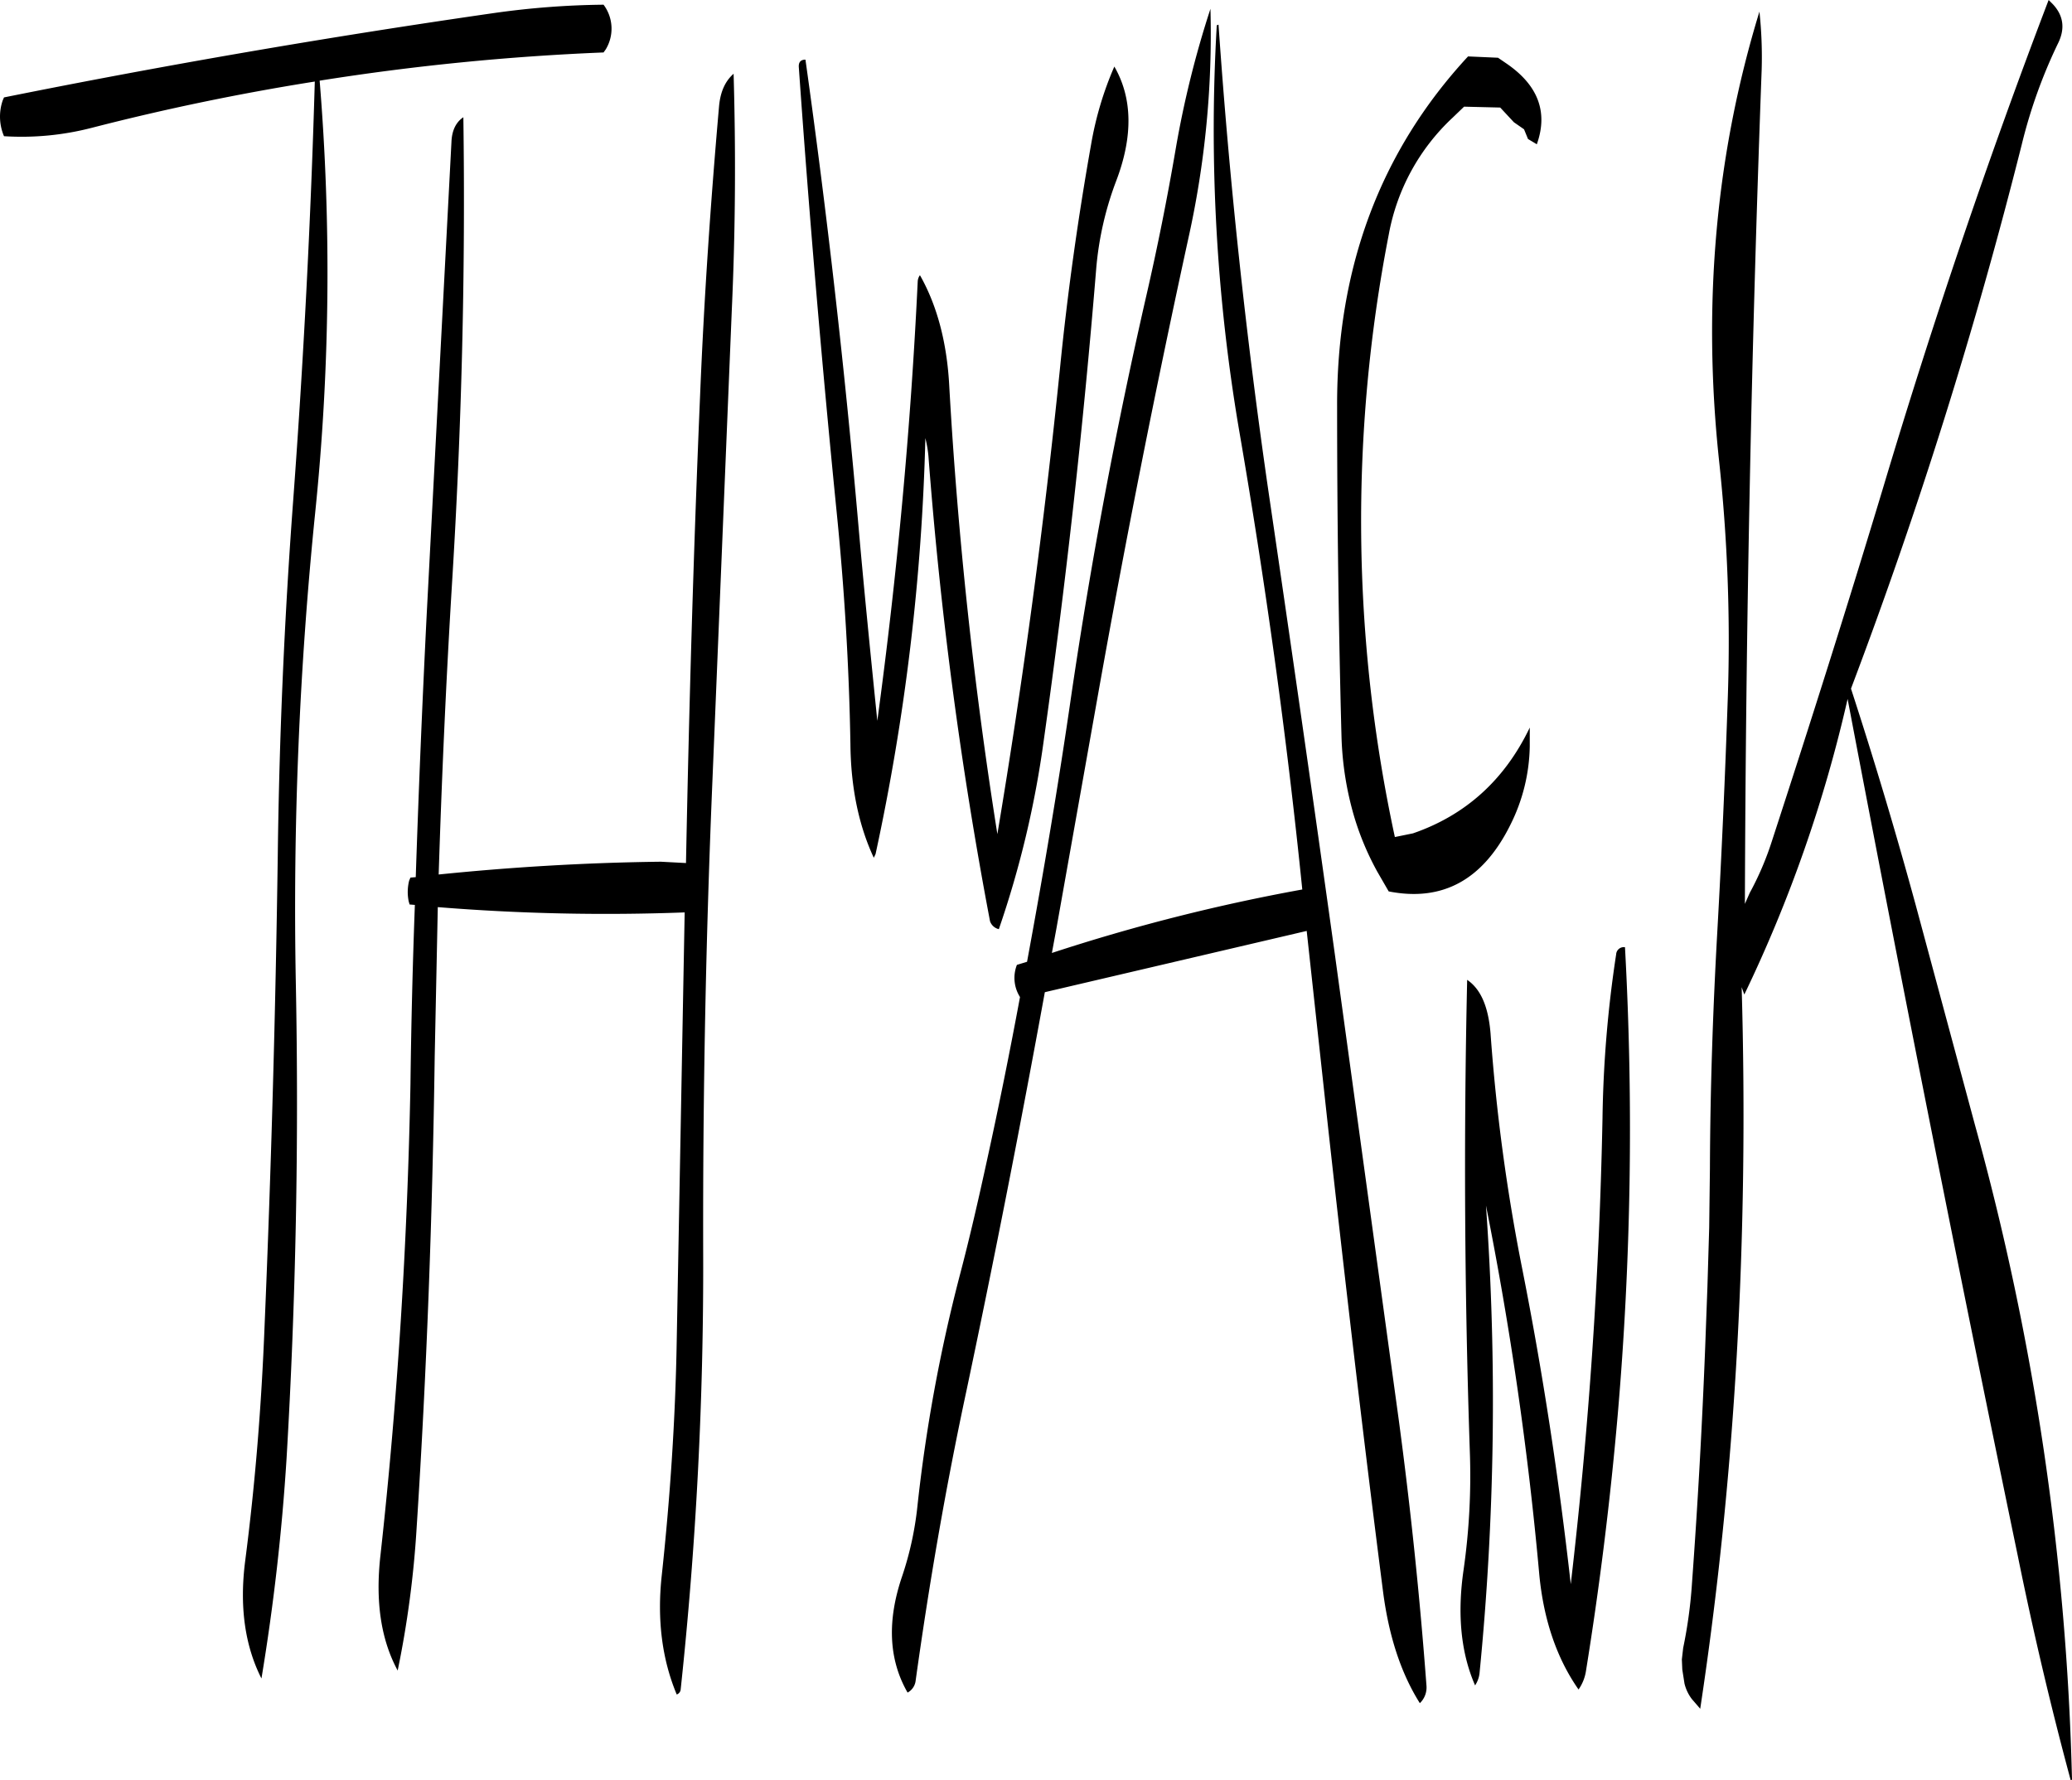 <svg id="Layer_1" data-name="Layer 1" xmlns="http://www.w3.org/2000/svg" viewBox="0 0 564.01 484.68"><defs><style>.cls-1{fill-rule:evenodd;}</style></defs><path class="cls-1" d="M219.24,80.64c-2.28,26-4.08,52.2-5.16,78.72-1.8,42.36-3,84.72-3.84,127.32l-6.84-.36c-20.28.24-40.44,1.44-60.48,3.48.84-26.28,2-52.44,3.6-78.72q4-64.44,3.12-127.44c-2,1.32-3.12,3.6-3.24,6.72l-6.72,128.28q-1.8,35.82-3,71.88l-1.44.12-.36.84a12.75,12.75,0,0,0-.12,5.64l.24.84,1.44.12c-.6,16.2-1,32.52-1.2,48.84-.84,43.08-3.48,85.8-8.16,128.16-1.44,12.6.12,23,4.68,31.44a273.21,273.21,0,0,0,5.16-38.88c2.76-42.48,4.32-85.2,4.92-128.28l.84-40.68a568.84,568.84,0,0,0,67.2,1.44l-2.16,116.52c-.36,21.48-1.8,42.84-4.08,64-1.32,12.12.12,22.92,4.08,32.4a1.62,1.62,0,0,0,1.08-1.44,1078.27,1078.27,0,0,0,6.12-118.44q-.18-64.62,2.52-129l5.28-128.28c1-22.08,1.08-43.44.48-64.08C220.92,73.8,219.6,76.68,219.24,80.64ZM188.4,65.16A10.88,10.88,0,0,0,187.8,53a227.68,227.68,0,0,0-29.88,2.28Q90.42,65,24.6,78.24l-.36.84a13.6,13.6,0,0,0,.36,9.72,76.25,76.25,0,0,0,23.88-2.28q30.06-7.74,60.72-12.6-1.62,56.34-5.88,114-3.6,48.24-4.2,96.72-.9,64.26-3.6,128.28c-.84,21.36-2.52,42.6-5.28,63.84-1.56,12.24-.12,22.92,4.44,31.92a591.19,591.19,0,0,0,6.84-60q3.78-64.26,2.52-129.12a1064.62,1064.62,0,0,1,5.28-128.4,640.73,640.73,0,0,0,1.2-117.48A663.46,663.46,0,0,1,187.8,66ZM320.52,91c-3.6,20.28-6.48,40.8-8.52,61.44q-6.48,63.54-17,126.36a1216.07,1216.07,0,0,1-13.08-121.68c-.6-12.12-3.36-22.32-8-30.48a3.18,3.18,0,0,0-.6,1.68c-1.92,40.2-5.64,80.16-11,119.64-1.8-17.76-3.6-35.52-5.16-53.4-3.72-42.6-8.52-84.72-14.4-126.6q-2,0-1.8,2.16Q245.16,130,251.16,190.2c2.16,21.24,3.48,42.72,3.84,64.2.12,11.76,2.28,22.08,6.36,30.84l.48-1A605.06,605.06,0,0,0,275.4,171a32.38,32.38,0,0,1,.84,4.92A1137.92,1137.92,0,0,0,293,302.52a3.32,3.32,0,0,0,2.4,2.16,268.82,268.82,0,0,0,12.24-51.48q9-63.9,14.28-128.52a87.94,87.94,0,0,1,5.4-23.64c4.68-12.24,4.44-22.68-.48-31.2A91.9,91.9,0,0,0,320.52,91ZM463.44,311.52a323.06,323.06,0,0,0-3.72,44.64q-1.26,63.72-8.64,126.84c-3.24-28.8-7.56-57.36-13.2-85.8a519.25,519.25,0,0,1-8.64-64.2c-.6-7.2-2.64-12-6.36-14.52q-1.44,63.9.72,128.28A180.82,180.82,0,0,1,421.92,479c-1.8,12.24-.72,22.8,3.12,31.56a7.56,7.56,0,0,0,1.2-3.24A753.12,753.12,0,0,0,428,379.92a943.75,943.75,0,0,1,14.52,100.56c1.2,12.36,4.8,22.8,10.68,31.2a11.93,11.93,0,0,0,2-4.92q5.58-34.56,8.64-69.6a907.16,907.16,0,0,0,2-127.56A2.07,2.07,0,0,0,463.44,311.52ZM354.72,58.68a487.63,487.63,0,0,0,6,109.68c7.2,41.64,13,83.4,17.28,125.52a510.74,510.74,0,0,0-68.16,17.28l1.2-6.48,11.16-62.76q11.16-62.82,24.72-125A256,256,0,0,0,353,54.12a270.48,270.48,0,0,0-9.48,38.28q-3.42,20-7.92,39.6-12.42,54.18-20.52,109.32c-3.48,24.12-7.56,48.24-12,72.24l-2.76.84a9.72,9.72,0,0,0,.84,8.76c-2.76,14.88-5.76,29.76-9,44.52-2.28,10.44-4.68,21-7.44,31.44a433.88,433.88,0,0,0-11.52,63,88.71,88.71,0,0,1-4.08,18.6c-4.2,12.24-3.72,22.8,1.44,31.8a4.24,4.24,0,0,0,2.16-3c3.72-26.76,8.28-53.16,13.92-79.44Q298,376.26,307.92,321.84l71.28-16.68L385,358.44c4.68,42.36,9.6,84.6,15,126.72,1.56,11.88,4.8,22,10,30.24a5.91,5.91,0,0,0,1.8-4.8c-1.8-24.12-4.32-48.36-7.56-72.48L386.88,311.64q-8.82-63.18-18.12-126.36-9.18-63.36-13.56-126.84C354.84,58.56,354.72,58.56,354.72,58.68ZM441.84,91q4.68-13.14-8.28-22l-2.28-1.56-8.16-.36q-35.82,38.7-35.64,95.28,0,45.18,1.2,90.12a85.79,85.79,0,0,0,3.6,22.08A76.38,76.38,0,0,0,398.4,289l3.12,5.4c14.64,2.88,25.68-3.12,33.12-18.12a49.36,49.36,0,0,0,5.28-21.48v-5c-6.84,14.28-17.52,23.88-31.8,28.8l-4.92,1a407.59,407.59,0,0,1-1.68-163.92,57.64,57.64,0,0,1,17.4-31.92l3.12-3,9.84.24L435.6,85l2.76,1.92,1.08,2.64ZM581.16,51.72q-24.66,64.62-45,132.6c-9.72,32.28-19.92,64.44-30.36,96.48a81,81,0,0,1-6,14l-1.32,3q.36-113.58,4.56-226.92a116.84,116.84,0,0,0-.6-16q-17.82,58.14-11,122.16a458.11,458.11,0,0,1,2.4,64.2c-.72,21.48-1.68,43-2.88,64.32s-1.92,42.84-2,64.32L488.76,386l-.48,16.08-.6,16.2q-1.26,32.4-3.6,64.44a127.08,127.08,0,0,1-2.4,17.64l-.36,3.12.12,2.76.6,3.84a11.39,11.39,0,0,0,2,4.2l2.28,2.64q14.22-93.78,11.28-196.44l.72,2A379,379,0,0,0,526.44,242q22.14,116.64,46.32,233.28c4.32,21.24,9.12,41.52,14.4,61.08l.36-.12a734.15,734.15,0,0,0-26.4-178.2L545,298.2q-8.1-29.7-17.64-59A1347.47,1347.47,0,0,0,573.84,91.08a138.89,138.89,0,0,1,9.84-27.48c2-4,1.56-7.56-1.32-10.68Z" transform="translate(-23.51 -51.72)"/></svg>